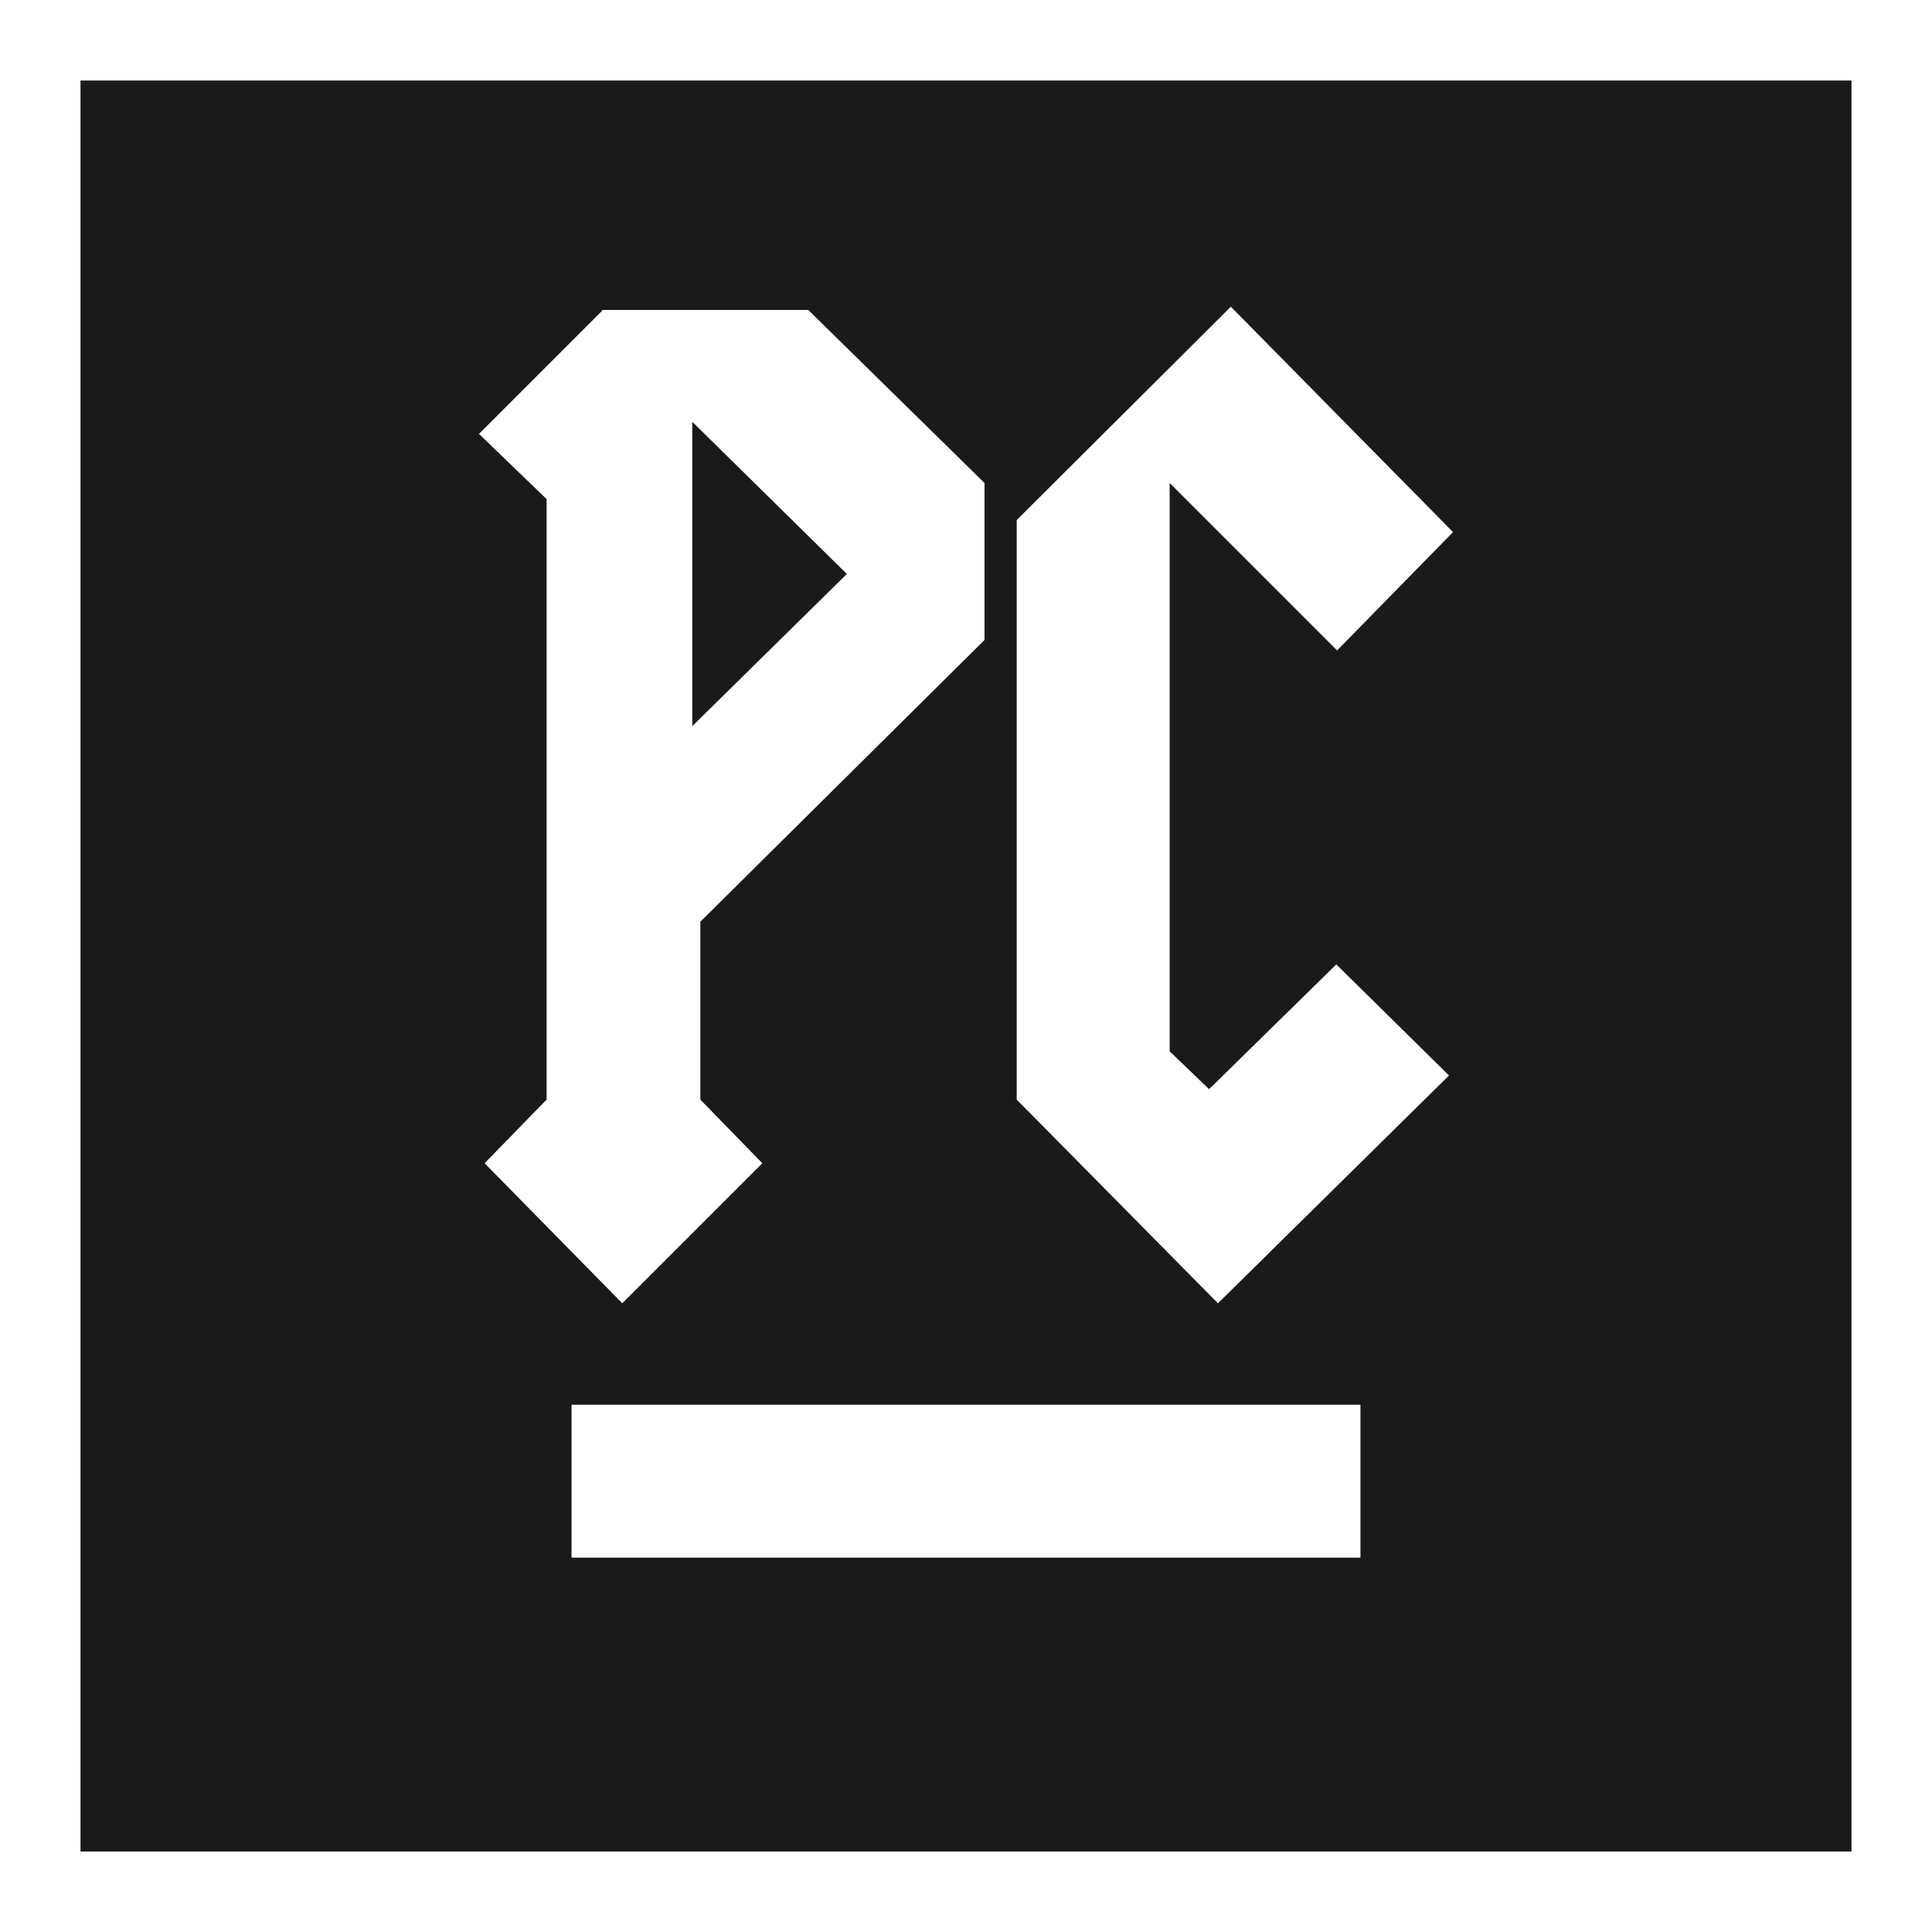 <svg xmlns="http://www.w3.org/2000/svg" width="24" height="24" version="1"><defs><linearGradient id="a"><stop offset="0" stop-color="#040000"/><stop offset="1" stop-opacity="0"/></linearGradient></defs><path d="M1 1v22h22V1H1zm14.29 2.81l2.76 2.8-1.44 1.47L14.53 6v7.06l.49.47 1.58-1.55 1.4 1.38-2.87 2.83-2.5-2.53v-7.2l2.66-2.65zm-7.81.04h2.56L12.23 6v1.95l-3.53 3.5v2.21l.77.79-1.74 1.74-1.71-1.74.77-.79V6.2l-.84-.81 1.53-1.53zm1.12 1.4v3.77l1.92-1.89L8.6 5.24zm-1.5 12.2h9.8v1.9H7.1v-1.9z" fill="#1a1a1a"/></svg>